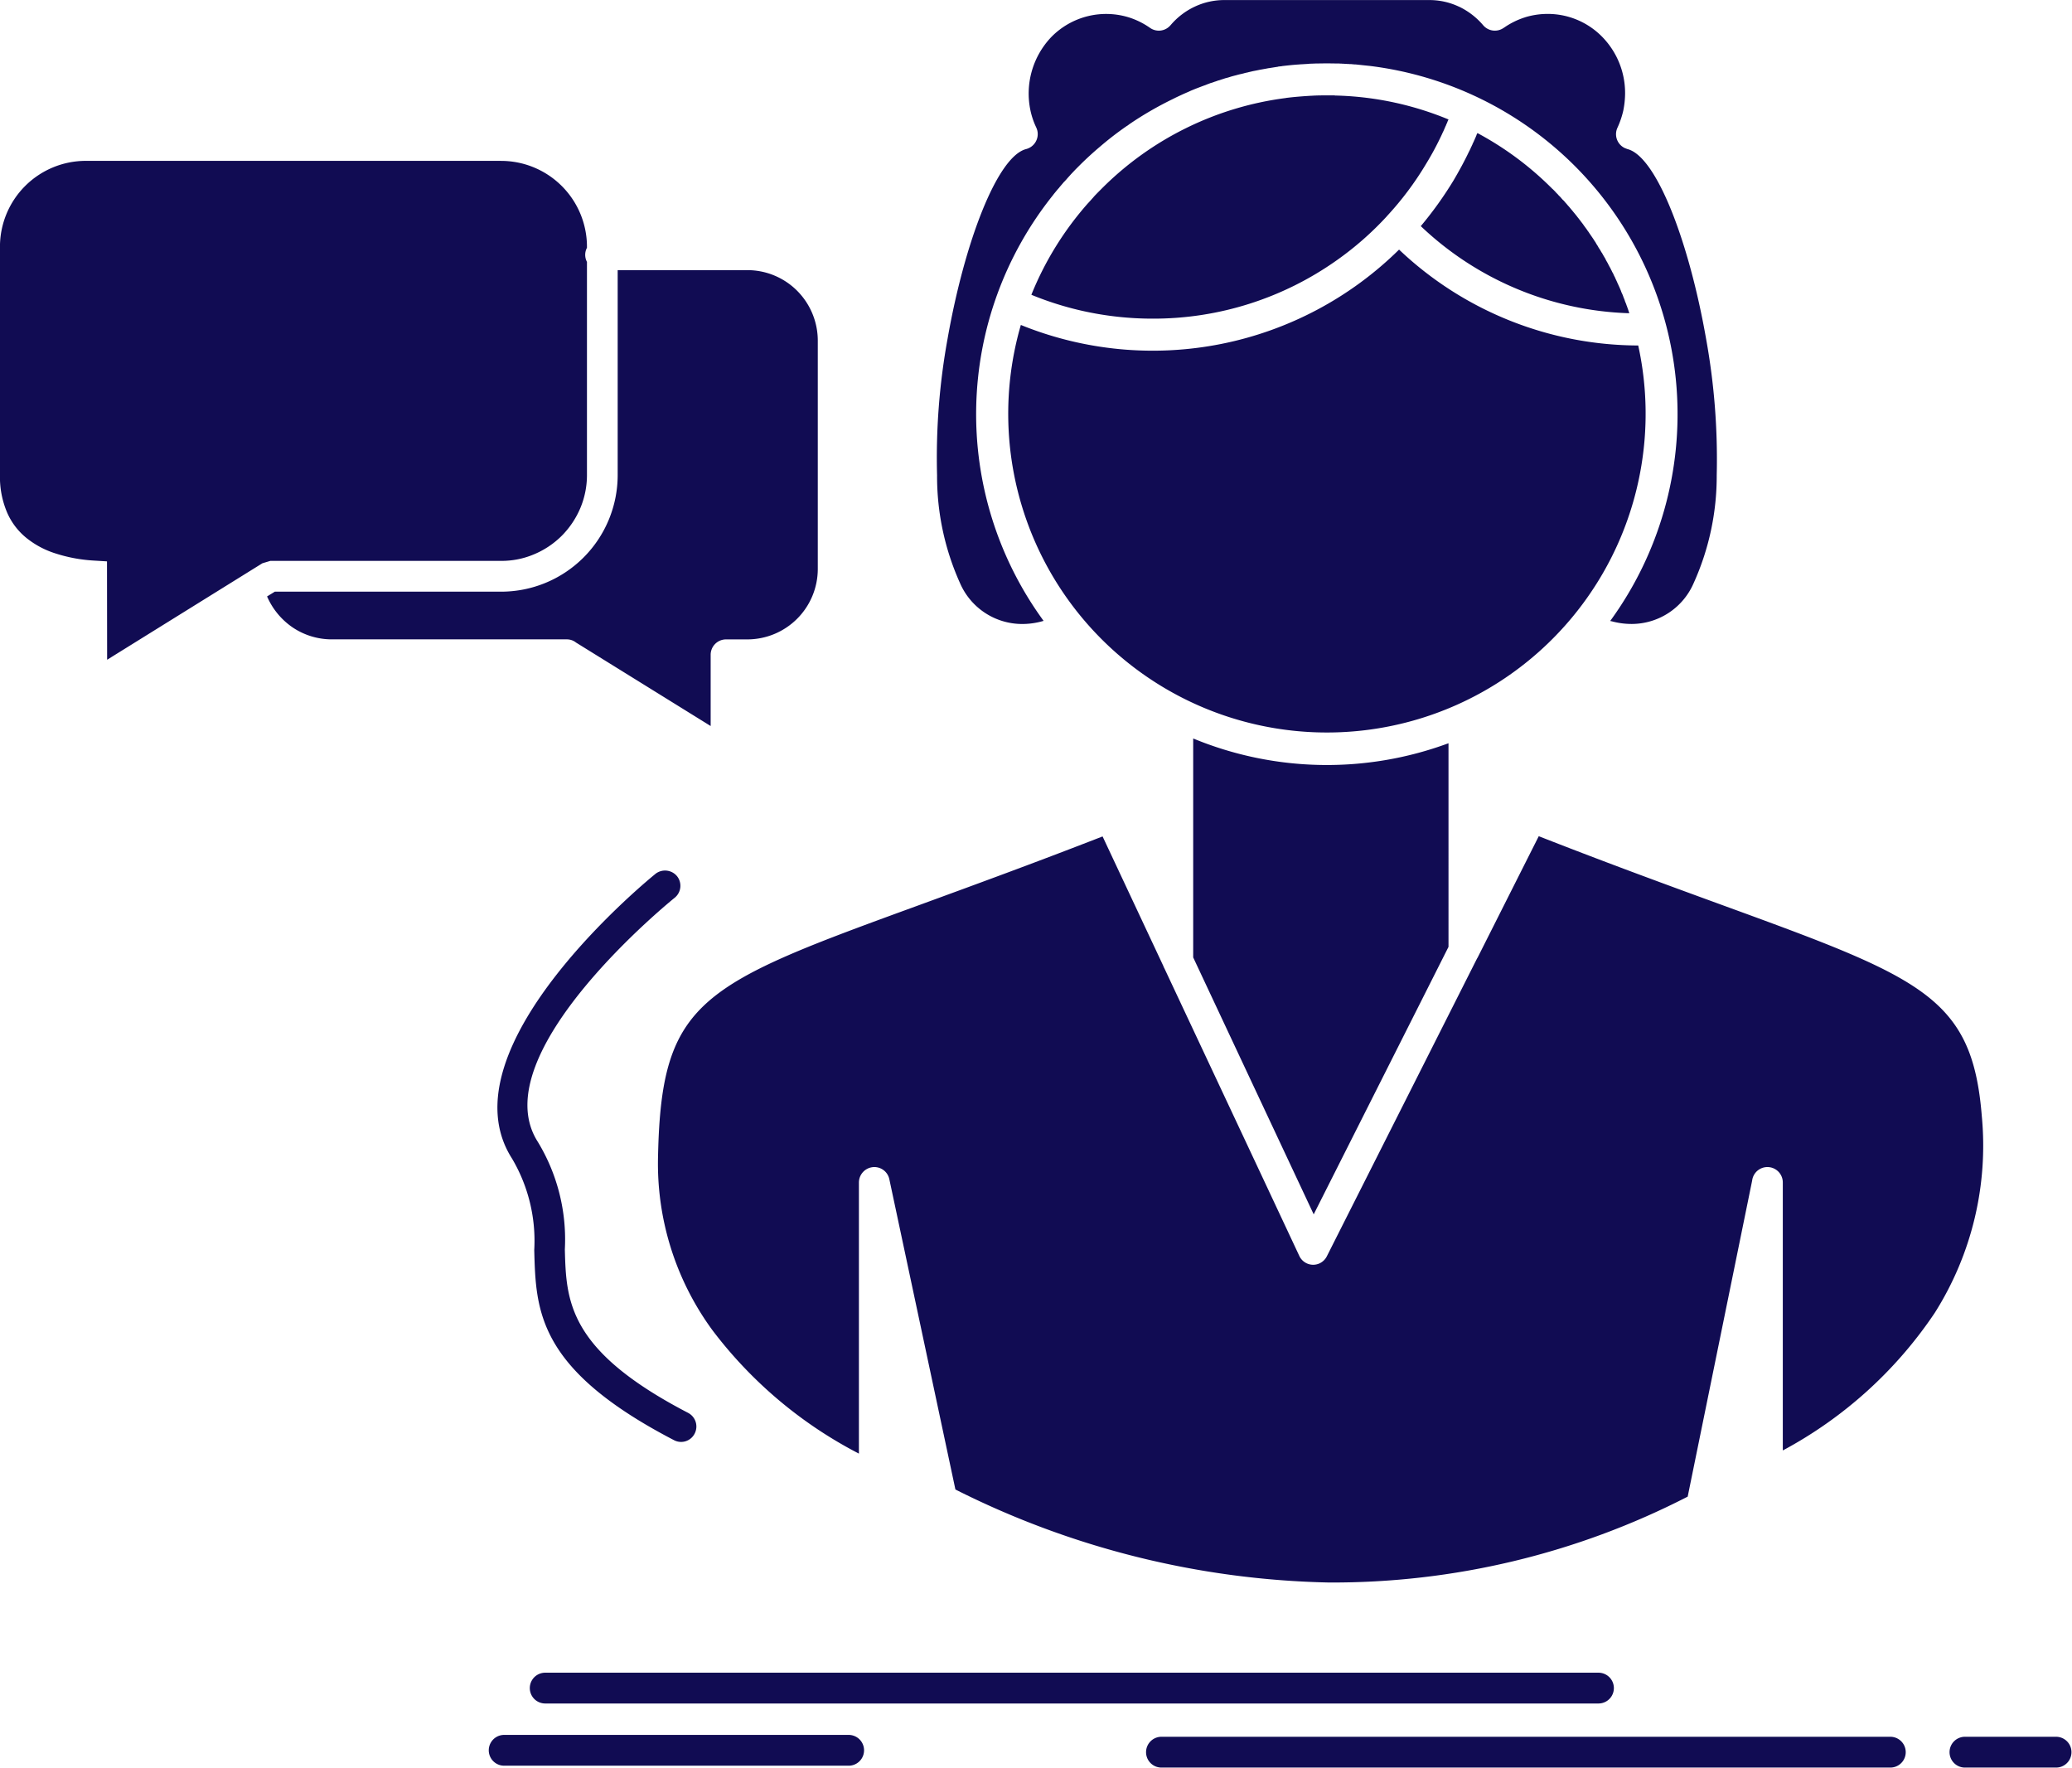 <svg xmlns="http://www.w3.org/2000/svg" width="130.484" height="111.303" viewBox="0 0 130.484 111.303"><g transform="translate(-26.001 -59.808)"><g transform="translate(26.002 59.807)"><path d="M123.858,71.789l-.063-.063-.039-.032a19.854,19.854,0,0,0-4.713-3.507l-.024.047-.024.048-.016.039v.016l-.024.047-.016.047-.024.047-.016.047h-.008l-.016.055-.024.047-.024.047-.016.047h0l-.024.047-.023.047-.024.047-.016.047v.008l-.024.039-.023.055-.024.047-.024.047h0l-.016.048-.024.047-.024.047-.023.055-.024.039c-.3.631-.638,1.246-.985,1.837a23.186,23.186,0,0,1-2.057,2.869,19.927,19.927,0,0,0,13.131,5.485l-.071-.22-.024-.071-.016-.04-.04-.118-.031-.071-.008-.039-.079-.189-.008-.031-.039-.11-.039-.087-.008-.024-.039-.111-.039-.095-.008-.016-.047-.1-.039-.11h0l-.047-.111-.047-.11h0l-.047-.1-.047-.11-.008-.008-.039-.095-.1-.213-.047-.11-.016-.024-.039-.079-.047-.11L127.569,77l-.039-.071-.047-.1-.024-.04-.031-.071-.055-.1-.023-.039-.031-.063-.055-.1-.024-.055-.031-.047-.055-.1-.031-.055L127.1,76.1l-.063-.1L127,75.935l-.024-.039-.055-.1-.039-.071-.024-.024-.055-.1-.047-.079-.016-.024-.063-.094-.047-.087-.008-.016-.063-.094-.055-.095L126.5,75.1,126.434,75l-.064-.095V74.9l-.063-.094-.063-.094-.008-.008-.063-.094-.064-.095-.008-.008-.055-.087-.071-.094-.008-.016-.055-.079-.071-.095-.016-.024-.055-.071-.064-.094-.07-.095-.071-.087-.023-.04-.047-.055-.071-.094-.031-.04-.039-.047-.071-.094-.039-.047-.031-.039-.078-.095-.04-.047-.031-.039-.071-.087-.055-.063-.024-.031-.079-.094-.047-.055-.031-.031-.079-.094-.047-.055-.031-.031-.079-.094-.047-.055-.041-.032-.079-.087-.079-.094-.087-.087-.047-.047-.031-.039-.087-.087-.047-.047-.031-.04ZM90.952,78.37A19.95,19.95,0,0,0,94.239,79.4a20.193,20.193,0,0,0,4.366.473,19.968,19.968,0,0,0,11.586-3.681,19.694,19.694,0,0,0,3.113-2.727l.016-.016.031-.039a19.58,19.58,0,0,0,2.451-3.271,18.6,18.6,0,0,0,1.025-1.915l.015-.039.016-.031.008-.016.023-.048.047-.1.008-.031.024-.04.015-.047.024-.047h0l.016-.047.024-.039.055-.142.024-.039.016-.047.008-.016.008-.031.024-.047.016-.039.024-.048a19.846,19.846,0,0,0-6.88-1.5h-.016l-.2-.007h-.055l-.016-.008h-.749c-.252,0-.5.008-.749.024h-.024c-.513.031-1.025.071-1.529.134l-.031.008a19.974,19.974,0,0,0-11.6,5.714c-.165.166-.331.331-.488.5l-.016.024-.1.11-.055.063-.165.181-.024.024A19.974,19.974,0,0,0,90.952,78.37Zm23.156-2.845A22.086,22.086,0,0,1,90.29,80.27a20.07,20.07,0,1,0,38.879,1.293,21.959,21.959,0,0,1-15.061-6.038Zm3.113,43.907V106.609a22.056,22.056,0,0,1-16.078-.3v13.785l7.589,16.18Zm1.868.607a1.006,1.006,0,0,1-.071.126l-9.458,18.75a.977.977,0,0,1-.449.441.963.963,0,0,1-1.285-.465L105.533,134,99.338,120.8a1.154,1.154,0,0,1-.079-.174l-3.822-8.149c-4.414,1.718-8.181,3.09-11.365,4.256-13.919,5.076-16.425,5.99-16.63,15.881a17.742,17.742,0,0,0,3.413,10.939,27.244,27.244,0,0,0,9.237,7.787V134.264a.975.975,0,0,1,.772-.946.963.963,0,0,1,1.143.741L86.169,153.6a54.731,54.731,0,0,0,23.495,5.856,48.889,48.889,0,0,0,22.62-5.407l4.059-19.9a.969.969,0,0,1,1.931.118v16.874a26.687,26.687,0,0,0,9.568-8.662,19.7,19.7,0,0,0,2.963-12.4c-.607-7.543-3.814-8.709-16.5-13.336-3.192-1.166-6.975-2.546-11.4-4.28l-3.808,7.559ZM53.966,85.613a2.57,2.57,0,0,0,.465-.9,4.093,4.093,0,0,0,.157-1.214,3.118,3.118,0,0,0-.615-2.1,2.238,2.238,0,0,0-3.247.008,3.107,3.107,0,0,0-.623,2.1,3.162,3.162,0,0,0,.623,2.128,2.006,2.006,0,0,0,1.576.709,1.9,1.9,0,0,0,.67-.119,4.816,4.816,0,0,0-1.009-.5l.457-.953A5.609,5.609,0,0,1,53.966,85.613Zm1.308.922a5.607,5.607,0,0,0,1.308.686l-.6,1.166a3.4,3.4,0,0,1-.725-.307c-.047-.024-.41-.268-1.088-.725a4.284,4.284,0,0,1-1.766.355,3.892,3.892,0,0,1-2.932-1.1A4.334,4.334,0,0,1,48.417,83.5a4.263,4.263,0,0,1,1.064-3.089A3.8,3.8,0,0,1,52.357,79.3a3.752,3.752,0,0,1,2.861,1.111A4.264,4.264,0,0,1,56.283,83.5a5.332,5.332,0,0,1-.3,1.852A3.962,3.962,0,0,1,55.274,86.535Zm-10.4-2.19-1.127-3-1.1,3Zm3,3.215H46.115l-.7-1.844H42.159l-.67,1.844H39.747L42.9,79.45h1.734Zm-13.6,0V79.45h5.58v1.372H35.925v1.923h3.4v1.371h-3.4V87.56ZM64.9,76.817v12.91a7.343,7.343,0,0,1-7.338,7.338H43.309l-.488.3a4.546,4.546,0,0,0,1.639,1.97,4.411,4.411,0,0,0,2.443.733H61.7a.923.923,0,0,1,.576.2l8.48,5.257v-4.485a.969.969,0,0,1,.97-.97h1.347a4.44,4.44,0,0,0,4.429-4.429V81.247a4.453,4.453,0,0,0-1.3-3.129l-.047-.047a4.43,4.43,0,0,0-3.081-1.253H64.9Zm-7.338-6.88H31.393A5.409,5.409,0,0,0,26,75.336V89.727a5.7,5.7,0,0,0,.441,2.333,4.21,4.21,0,0,0,1.277,1.663,5.571,5.571,0,0,0,1.742.922,9.6,9.6,0,0,0,2.38.457l.9.055.008,6.195,9.781-6.077.5-.149H57.567a5.232,5.232,0,0,0,2.057-.41,5.453,5.453,0,0,0,1.758-1.174,5.547,5.547,0,0,0,1.174-1.758,5.381,5.381,0,0,0,.41-2.057V76.3a.951.951,0,0,1,0-.89v-.071a5.409,5.409,0,0,0-5.4-5.4Zm2.774,97.138a.969.969,0,0,1,0-1.939h66.33a.969.969,0,1,1,0,1.939Zm38.84,4.035a.97.97,0,1,1,0-1.939h45.9a.97.97,0,0,1,0,1.939Zm50.6,0a.97.97,0,1,1,0-1.939h5.738a.97.97,0,0,1,0,1.939Zm-92.055-.118a.97.97,0,0,1,0-1.939H79.477a.97.97,0,0,1,0,1.939Zm9.553-56.155a.981.981,0,0,1,1.363.142.97.97,0,0,1-.142,1.356c-.039.031-12.192,9.812-8.622,15.377a11.842,11.842,0,0,1,1.7,6.77c.087,3.247.173,6.353,7.763,10.293a.969.969,0,0,1,.41,1.308.957.957,0,0,1-1.3.41c-8.6-4.469-8.7-8.126-8.8-11.972a10.176,10.176,0,0,0-1.4-5.761C53.744,125.721,67.238,114.869,67.277,114.837ZM110.1,63.805h.228l.071.008h.079l.079.008h.071l.071.008h.087l.071.008h.079l.047.007h.1l.079.008.071.008h.023l.055.007h.071l.079.008.071.008h.008l.071.008.079.008.07.008.45.047.079.008a22.064,22.064,0,0,1,12.894,6.305l.055.055a22.11,22.11,0,0,1,2.168,28.586l.023.008.079.016a4.774,4.774,0,0,0,1.261.166,4.259,4.259,0,0,0,3.893-2.577,16.351,16.351,0,0,0,1.45-6.778,42.468,42.468,0,0,0-.67-8.606c-1.071-6.1-3.121-11.476-4.949-11.941l-.166-.063a.967.967,0,0,1-.465-1.285,5.53,5.53,0,0,0,.362-1.056,5.6,5.6,0,0,0,.118-1.119,5.053,5.053,0,0,0-1.435-3.539,4.8,4.8,0,0,0-3.444-1.45,4.864,4.864,0,0,0-1.379.2l-.071.024a4.9,4.9,0,0,0-1.3.646l-.016.008a.967.967,0,0,1-1.293-.165,4.585,4.585,0,0,0-1.481-1.151l-.055-.024a4.35,4.35,0,0,0-1.868-.41H103.12a4.348,4.348,0,0,0-1.868.41,4.473,4.473,0,0,0-1.521,1.158l-.016.016a.963.963,0,0,1-1.293.165,4.9,4.9,0,0,0-1.316-.654,4.834,4.834,0,0,0-4.895,1.229A5.157,5.157,0,0,0,90.9,66.79a4.828,4.828,0,0,0,.331.985,1.332,1.332,0,0,1,.094.244.974.974,0,0,1-.7,1.175c-1.82.465-3.877,5.848-4.949,11.941a41.864,41.864,0,0,0-.662,8.606,16.361,16.361,0,0,0,1.442,6.778A4.267,4.267,0,0,0,90.351,99.1a4.686,4.686,0,0,0,1.261-.166l.11-.031a22.066,22.066,0,0,1,.622-26.844l.008-.016.26-.315.079-.087.055-.071.276-.323.015-.008.135-.149.039-.047.1-.111.079-.087.063-.071.291-.307.008-.008.142-.142.047-.047.1-.1c.4-.395.82-.78,1.253-1.143l.008-.008.149-.126c.489-.41,1-.8,1.521-1.158L97,67.721l.15-.111a21.744,21.744,0,0,1,2.7-1.56l.142-.071.047-.024c.252-.118.5-.237.764-.347l.173-.079.016-.008.189-.078.039-.016.158-.063.394-.149.2-.071.008-.008.189-.071.063-.024.134-.039.126-.047.079-.024.173-.063h.024l.205-.071.032-.008.165-.055.094-.023.111-.031.15-.048.054-.016.205-.055h.008l.2-.055.063-.016.142-.031.127-.031.079-.024.189-.04.024-.008.2-.047.039-.008.024-.008.244-.047.118-.024.15-.031.055-.008.212-.039h.008l.205-.04.063-.008.551-.087L106.5,64l.22-.024.031-.008c.347-.039.694-.079,1.048-.1l.063-.007.157-.008.126-.008.276-.016.031-.008.252-.008.189-.008h.094l.576-.008Z" transform="translate(-26.003 -59.807)" fill="#110c53" fill-rule="evenodd"/><path d="M0,0H27V15H0Z" transform="translate(6.441 15.53)" fill="#110c53"/></g></g></svg>
